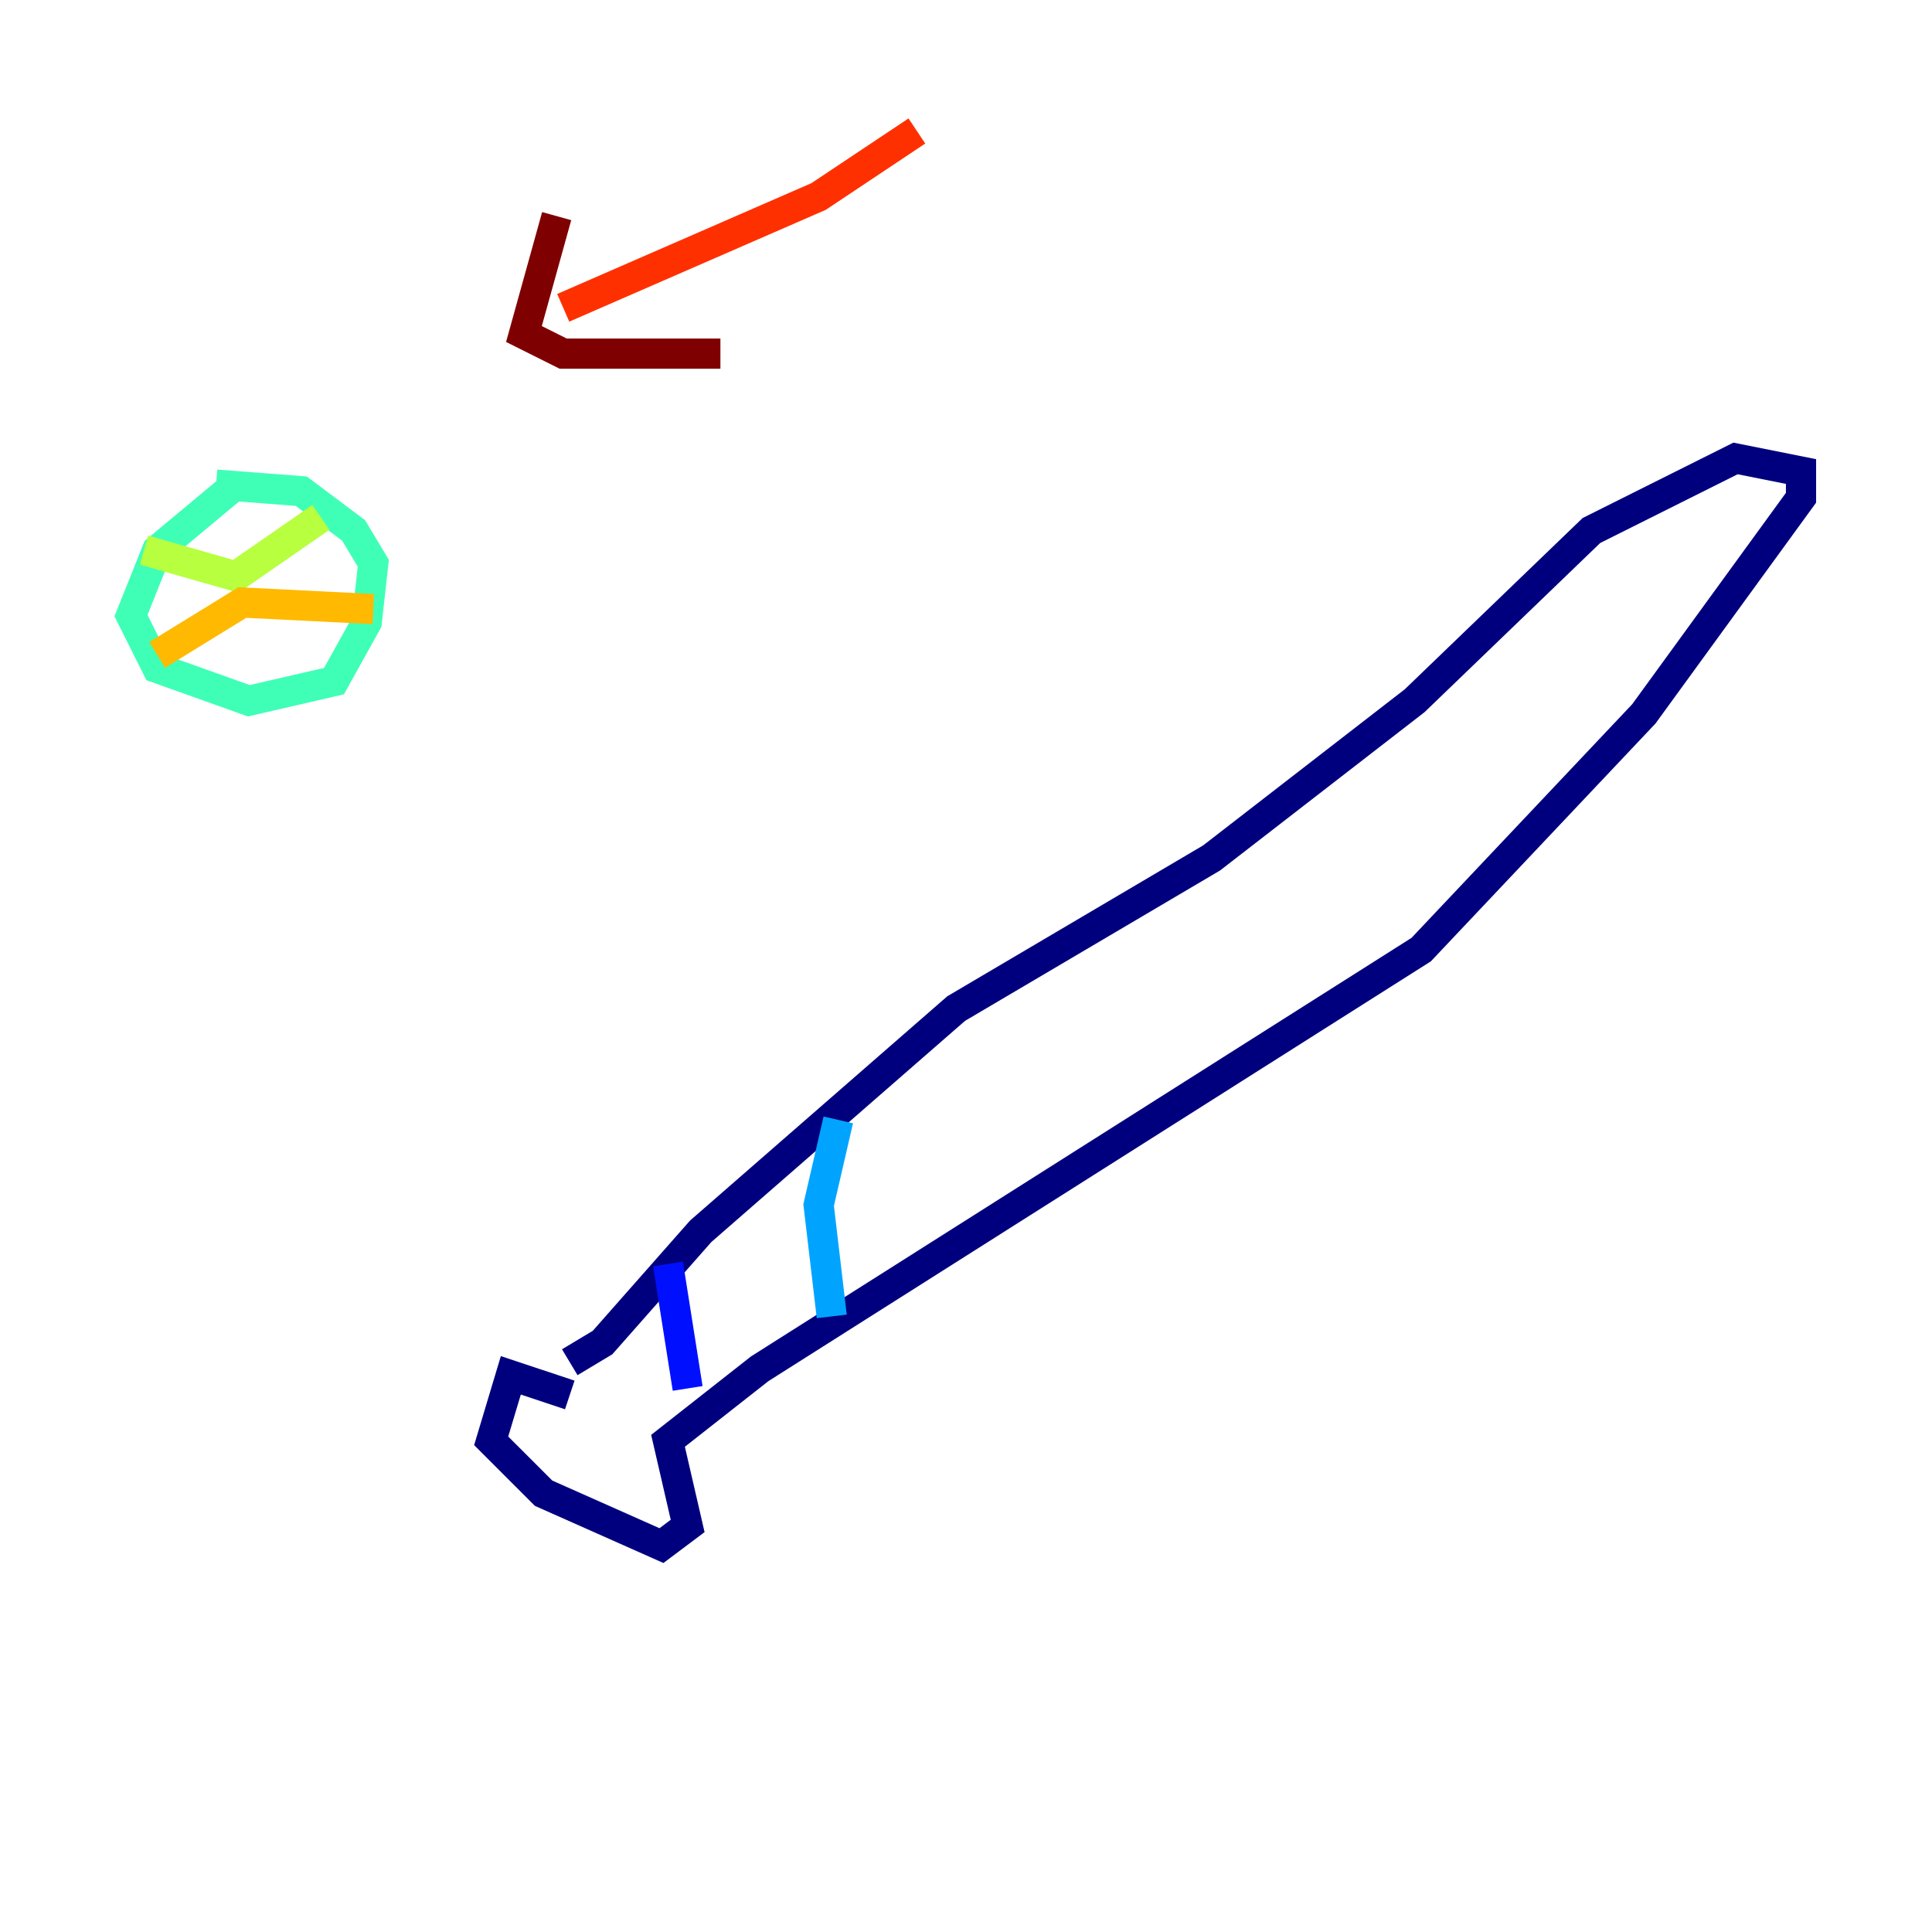 <?xml version="1.0" encoding="utf-8" ?>
<svg baseProfile="tiny" height="128" version="1.2" viewBox="0,0,128,128" width="128" xmlns="http://www.w3.org/2000/svg" xmlns:ev="http://www.w3.org/2001/xml-events" xmlns:xlink="http://www.w3.org/1999/xlink"><defs /><polyline fill="none" points="37.749,92.42 33.844,91.119 32.542,95.458 36.014,98.929 43.824,102.4 45.559,101.098 44.258,95.458 50.332,90.685 94.156,62.915 108.909,47.295 119.322,32.976 119.322,31.241 114.983,30.373 105.437,35.146 93.722,46.427 80.271,56.841 63.349,66.82 46.427,81.573 39.919,88.949 37.749,90.251" stroke="#00007f" stroke-width="2" /><polyline fill="none" points="44.258,83.742 45.559,91.986" stroke="#0010ff" stroke-width="2" /><polyline fill="none" points="55.539,74.197 54.237,79.837 55.105,87.214" stroke="#00a4ff" stroke-width="2" /><polyline fill="none" points="15.62,32.108 10.414,36.447 8.678,40.786 10.414,44.258 16.488,46.427 22.129,45.125 24.298,41.22 24.732,37.315 23.43,35.146 19.959,32.542 14.319,32.108" stroke="#3fffb7" stroke-width="2" /><polyline fill="none" points="21.261,34.278 15.62,38.183 9.546,36.447" stroke="#b7ff3f" stroke-width="2" /><polyline fill="none" points="10.414,43.39 16.054,39.919 24.732,40.352" stroke="#ffb900" stroke-width="2" /><polyline fill="none" points="60.746,8.678 54.237,13.017 37.315,20.393" stroke="#ff3000" stroke-width="2" /><polyline fill="none" points="36.881,14.319 34.712,22.129 37.315,23.43 47.729,23.43" stroke="#7f0000" stroke-width="2" /></svg>
